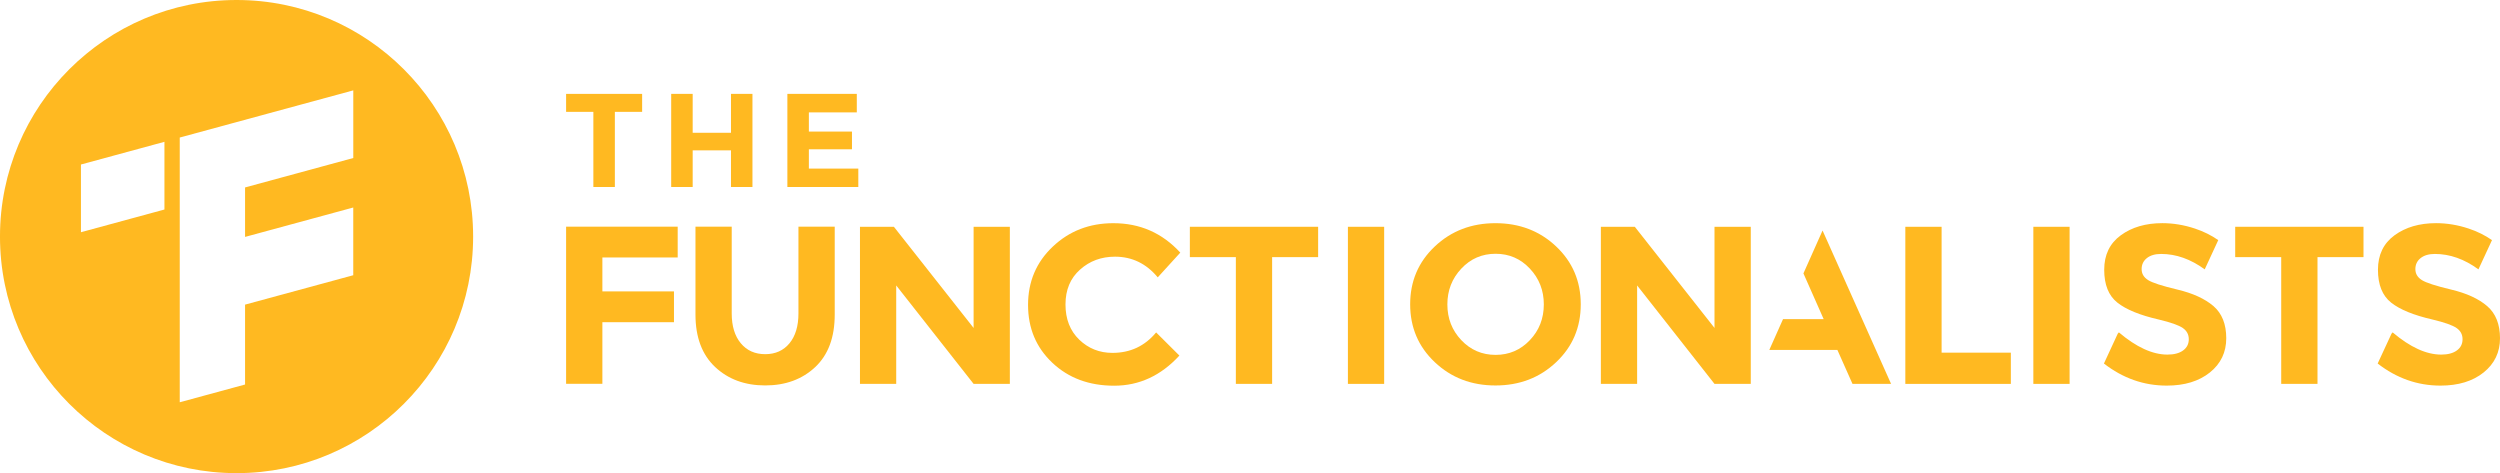 <?xml version="1.0" encoding="utf-8"?>
<!-- Generator: Adobe Illustrator 16.0.4, SVG Export Plug-In . SVG Version: 6.00 Build 0)  -->
<!DOCTYPE svg PUBLIC "-//W3C//DTD SVG 1.1//EN" "http://www.w3.org/Graphics/SVG/1.1/DTD/svg11.dtd">
<svg version="1.1" id="Layer_1" xmlns="http://www.w3.org/2000/svg" xmlns:xlink="http://www.w3.org/1999/xlink" x="0px" y="0px"
	 width="211.354px" height="40px" viewBox="0 0 211.354 40" enable-background="new 0 0 211.354 40" xml:space="preserve">
<g>
	<path fill="#FFB921" d="M19.999,0c-11.045,0-20,8.955-20,20c0,11.046,8.955,20,20,20c11.046,0,20-8.954,20-20
		C39.999,8.955,31.045,0,19.999,0z M13.902,17.713l-7.059,1.919v-5.724l7.059-1.919V17.713z M29.866,13.359L29.866,13.359
		l-9.148,2.488v4.182l9.147-2.486v5.725l-9.147,2.486v6.753l-5.522,1.502v-6.753v-5.724V17.35v-5.402v-0.32l14.671-3.988V13.359z"/>
	<polygon fill="#FFB921" points="47.859,32.449 50.926,32.449 50.926,27.241 56.979,27.241 56.979,24.637 50.926,24.637 
		50.926,21.768 57.293,21.768 57.293,19.164 47.859,19.163 	"/>
	<path fill="#FFB921" d="M67.502,26.501c0,1.065-0.252,1.905-0.756,2.519c-0.505,0.614-1.189,0.922-2.055,0.922
		s-1.552-0.308-2.063-0.922c-0.511-0.615-0.767-1.455-0.767-2.519v-7.337h-3.064v7.432c0,1.913,0.554,3.389,1.66,4.43
		c1.107,1.039,2.519,1.559,4.235,1.559c1.716,0,3.125-0.518,4.226-1.55c1.101-1.033,1.651-2.511,1.651-4.437v-7.434h-3.067V26.501z"
		/>
	<path fill="#FFB921" d="M94.264,21.7c1.439,0,2.644,0.582,3.614,1.748l1.905-2.091c-1.519-1.659-3.406-2.488-5.659-2.488
		c-2.017,0-3.722,0.658-5.117,1.977c-1.396,1.318-2.094,2.961-2.094,4.93c0,1.971,0.684,3.602,2.054,4.894
		c1.369,1.292,3.11,1.938,5.227,1.938s3.953-0.85,5.513-2.547l-1.966-1.957c-0.955,1.152-2.187,1.729-3.692,1.729
		c-1.102,0-2.037-0.374-2.812-1.121c-0.771-0.746-1.159-1.738-1.159-2.973c0-1.235,0.41-2.217,1.229-2.945
		C92.125,22.062,93.11,21.7,94.264,21.7z"/>
	<polygon fill="#FFB921" points="100.592,21.738 104.481,21.738 104.481,32.453 107.547,32.453 107.547,21.738 111.437,21.738 
		111.437,19.172 100.592,19.172 	"/>
	<polygon fill="#FFB921" points="188.968,21.738 192.858,21.738 192.858,32.453 195.925,32.453 195.925,21.738 199.814,21.738 
		199.814,19.172 188.968,19.172 	"/>
	<rect x="113.954" y="19.173" fill="#FFB921" width="3.065" height="13.281"/>
	<rect x="171.902" y="19.173" fill="#FFB921" width="3.065" height="13.281"/>
	<path fill="#FFB921" d="M126.43,18.868c-2.03,0-3.74,0.655-5.128,1.966c-1.391,1.312-2.084,2.943-2.084,4.893
		c0,1.953,0.693,3.582,2.084,4.895c1.388,1.312,3.097,1.966,5.128,1.966c2.029,0,3.738-0.653,5.128-1.966
		c1.389-1.311,2.082-2.941,2.082-4.895c0-1.951-0.693-3.58-2.082-4.893C130.169,19.523,128.46,18.868,126.43,18.868z
		 M129.336,28.758c-0.785,0.829-1.751,1.244-2.896,1.244c-1.146,0-2.113-0.415-2.898-1.244c-0.786-0.83-1.18-1.836-1.18-3.021
		c0-1.182,0.394-2.193,1.18-3.029c0.785-0.837,1.752-1.254,2.898-1.254c1.145,0,2.111,0.417,2.896,1.254
		c0.787,0.836,1.181,1.846,1.181,3.029C130.516,26.923,130.125,27.93,129.336,28.758z"/>
	<polygon fill="#FFB921" points="144.947,27.725 138.209,19.173 135.34,19.173 135.34,32.454 138.405,32.454 138.405,24.132 
		144.947,32.454 148.013,32.454 148.013,19.173 144.947,19.173 	"/>
	<polygon fill="#FFB921" points="82.31,27.725 75.571,19.173 72.703,19.173 72.703,32.454 75.767,32.454 75.767,24.132 
		82.31,32.454 85.374,32.454 85.374,19.173 82.31,19.173 	"/>
	<polygon fill="#FFB921" points="152.465,23.114 154.177,26.982 150.741,26.979 149.579,29.585 155.336,29.585 156.613,32.454 
		159.875,32.454 154.082,19.488 	"/>
	<polygon fill="#FFB921" points="164.146,19.173 161.08,19.173 161.08,32.454 161.08,32.455 170,32.455 170,29.814 164.146,29.814 	
		"/>
	<path fill="#FFB921" d="M184.093,24.484c-1.304-0.311-2.136-0.58-2.495-0.809c-0.36-0.229-0.541-0.535-0.541-0.923
		c0-0.386,0.146-0.694,0.441-0.93s0.697-0.353,1.208-0.353c1.268,0,2.493,0.436,3.684,1.303l1.145-2.472
		c-0.584-0.407-1.242-0.735-1.979-0.979c-0.917-0.304-1.834-0.455-2.751-0.455c-1.401,0-2.57,0.341-3.508,1.024
		c-0.938,0.685-1.404,1.656-1.404,2.916c0,1.262,0.37,2.187,1.109,2.774c0.74,0.59,1.908,1.067,3.509,1.435
		c1.008,0.24,1.683,0.479,2.022,0.713c0.341,0.234,0.511,0.552,0.511,0.949c0,0.4-0.159,0.717-0.479,0.949
		c-0.321,0.236-0.765,0.352-1.327,0.352c-1.258,0-2.626-0.625-4.105-1.879l-0.096,0.111l-1.168,2.523
		c1.599,1.242,3.367,1.867,5.312,1.867c1.507,0,2.722-0.371,3.645-1.111c0.924-0.741,1.385-1.707,1.385-2.898
		c-0.001-1.188-0.361-2.093-1.081-2.714C186.407,25.259,185.395,24.794,184.093,24.484z"/>
	<path fill="#FFB921" d="M210.271,25.88c-0.721-0.621-1.732-1.086-3.036-1.396c-1.304-0.311-2.136-0.58-2.495-0.809
		s-0.541-0.535-0.541-0.923c0-0.386,0.147-0.694,0.441-0.93c0.295-0.235,0.698-0.353,1.209-0.353c1.266,0,2.494,0.436,3.682,1.303
		l1.146-2.472c-0.584-0.407-1.242-0.735-1.979-0.979c-0.916-0.304-1.834-0.455-2.75-0.455c-1.4,0-2.57,0.341-3.508,1.024
		c-0.937,0.685-1.404,1.656-1.404,2.916c0,1.262,0.37,2.187,1.11,2.774c0.739,0.59,1.908,1.067,3.508,1.435
		c1.008,0.24,1.682,0.479,2.022,0.713c0.342,0.234,0.512,0.552,0.512,0.949c0,0.4-0.16,0.717-0.48,0.949
		c-0.321,0.236-0.765,0.352-1.326,0.352c-1.259,0-2.626-0.625-4.106-1.879l-0.095,0.111l-1.169,2.523
		c1.598,1.242,3.367,1.867,5.311,1.867c1.507,0,2.722-0.371,3.646-1.111c0.923-0.741,1.386-1.707,1.386-2.898
		C211.351,27.406,210.991,26.501,210.271,25.88z"/>
	<polygon fill="#FFB921" points="50.164,15.809 51.981,15.809 51.981,9.456 54.287,9.456 54.287,7.937 47.859,7.937 47.859,9.456 
		50.164,9.456 	"/>
	<polygon fill="#FFB921" points="61.799,15.809 63.614,15.809 63.614,7.936 61.799,7.936 61.799,11.225 58.56,11.225 58.56,7.936 
		56.744,7.936 56.744,15.809 58.56,15.809 58.56,12.711 61.799,12.711 	"/>
	<polygon fill="#FFB921" points="68.383,12.621 72.027,12.621 72.027,11.123 68.383,11.123 68.383,9.501 72.435,9.501 72.435,7.936 
		66.566,7.936 66.566,15.809 72.563,15.809 72.563,14.253 68.383,14.253 	"/>
</g>
</svg>
